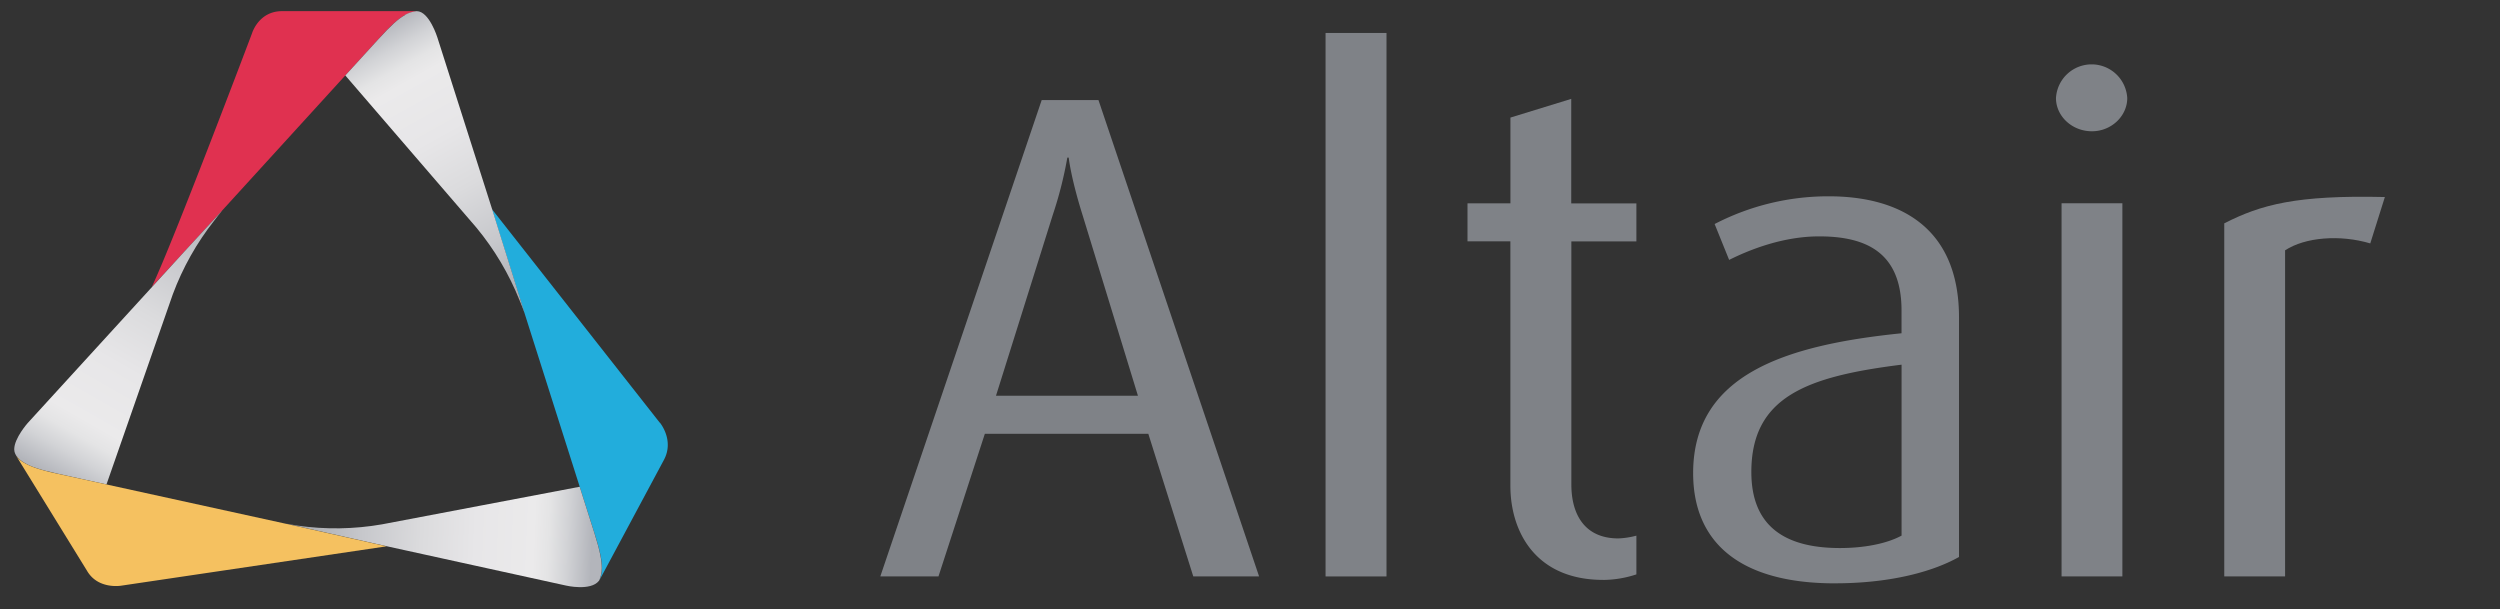 <?xml version="1.0" encoding="utf-8"?>
<svg id="master-artboard" version="1.1" xmlns="http://www.w3.org/2000/svg" x="0px" y="0px" width="390" height="95" xmlns:xlink="http://www.w3.org/1999/xlink"><rect width="100%" height="100%" fill="#333333" stroke="none"/><defs><style id="ee-google-fonts">@import url(https://fonts.googleapis.com/css?family=Rubik:300,300italic,400,400italic,500,500italic,700,700italic,900,900italic);</style><clipPath id="clip-path"><path id="_Clipping_Path_" data-name="&lt;Clipping Path&gt;" class="cls-1" d="M133.81,21.07c-1.69.92-3.52,2.56-6.95,6.31l-8.7,9.54,34.46,40A71.76,71.76,0,0,1,164,96.09c.41,1.06.89,2.09,1.25,3.13v-.06l-.1-.32-2.62-8.37-5.75-18.36L142.38,26.94S140.24,20,136.93,20a7.79,7.79,0,0,0-3.12,1" style="fill: none;"/></clipPath><linearGradient id="未命名的渐变_3" x1="-277.43" y1="-73.32" x2="-273.35" y2="-73.32" gradientTransform="matrix(0, 20.86, 20.86, 0, 1671.13, 5808.89)" gradientUnits="userSpaceOnUse"><stop offset="0" stop-color="#b3b5bb"/><stop offset="0" stop-color="#b4b6bc"/><stop offset="0.08" stop-color="#d2d3d6"/><stop offset="0.14" stop-color="#e4e4e5"/><stop offset="0.19" stop-color="#ebeaeb"/><stop offset="0.38" stop-color="#e7e6e8"/><stop offset="0.56" stop-color="#dbdbdd"/><stop offset="0.75" stop-color="#c7c8cc"/><stop offset="0.93" stop-color="#acaeb3"/><stop offset="1" stop-color="#a0a3a9"/></linearGradient><clipPath id="clip-path-2"><path id="_Clipping_Path_2" data-name="&lt;Clipping Path&gt;" class="cls-1" d="M85.72,72.49l-9.8,10.65L34.59,128.37s-3.46,3.91-3.53,6.8v.16a2.69,2.69,0,0,0,.28,1.17l.24.43a6.62,6.62,0,0,0,2.09,1.85c1.64,1,4,1.86,9,2.94l12.66,2.78,17.44-50A71.72,71.72,0,0,1,83.68,75.1c.71-.89,1.35-1.82,2.09-2.65Z" style="fill: none;"/></clipPath><linearGradient id="未命名的渐变_3-2" x1="-318.72" y1="-102.65" x2="-314.64" y2="-102.65" gradientTransform="matrix(21.75, 0, 0, -21.75, 6952.86, -2123.66)" xlink:href="#未命名的渐变_3"/><clipPath id="clip-path-3"><path id="_Clipping_Path_3" data-name="&lt;Clipping Path&gt;" class="cls-1" d="M127.84,155a70.69,70.69,0,0,1-22.32.33c-1-.16-2.09-.34-3.11-.53l2.4.53,21,4.71,3.17.71,47.23,10.36s6.48,1.53,8.67-1.25l.12-.2a7.93,7.93,0,0,0,.62-3.11c0-1.93-.4-4.39-1.93-9.22l-2.32-7.3-1.56-4.91Z" style="fill: none;"/></clipPath><linearGradient id="未命名的渐变_3-3" x1="-326.86" y1="-51.54" x2="-322.79" y2="-51.54" gradientTransform="matrix(0, -19.66, -19.66, 0, -869.49, -6228.35)" xlink:href="#未命名的渐变_3"/><clipPath id="path-1"><path id="path-2" data-name="&lt;Clipping Path&gt;" class="cls-1" d="M133.81,21.07c-1.69.92-3.52,2.56-6.95,6.31l-8.7,9.54,34.46,40A71.76,71.76,0,0,1,164,96.09c.41,1.06.89,2.09,1.25,3.13v-.06l-.1-.32-2.62-8.37-5.75-18.36L142.38,26.94S140.24,20,136.93,20a7.79,7.79,0,0,0-3.12,1" style="fill: none;"/></clipPath><linearGradient id="gradient-1" x1="-277.43" y1="-73.32" x2="-273.35" y2="-73.32" gradientTransform="matrix(0, 20.86, 20.86, 0, 1671.13, 5808.89)" gradientUnits="userSpaceOnUse"><stop offset="0" stop-color="#b3b5bb"/><stop offset="0" stop-color="#b4b6bc"/><stop offset="0.08" stop-color="#d2d3d6"/><stop offset="0.14" stop-color="#e4e4e5"/><stop offset="0.19" stop-color="#ebeaeb"/><stop offset="0.38" stop-color="#e7e6e8"/><stop offset="0.56" stop-color="#dbdbdd"/><stop offset="0.75" stop-color="#c7c8cc"/><stop offset="0.93" stop-color="#acaeb3"/><stop offset="1" stop-color="#a0a3a9"/></linearGradient><clipPath id="path-3"><path id="path-4" data-name="&lt;Clipping Path&gt;" class="cls-1" d="M85.72,72.49l-9.8,10.65L34.59,128.37s-3.46,3.91-3.53,6.8v.16a2.69,2.69,0,0,0,.28,1.17l.24.43a6.62,6.62,0,0,0,2.09,1.85c1.64,1,4,1.86,9,2.94l12.66,2.78,17.44-50A71.72,71.72,0,0,1,83.68,75.1c.71-.89,1.35-1.82,2.09-2.65Z" style="fill: none;"/></clipPath><linearGradient id="gradient-2" x1="-318.72" y1="-102.65" x2="-314.64" y2="-102.65" gradientTransform="matrix(21.75, 0, 0, -21.75, 6952.86, -2123.66)" xlink:href="#gradient-1"/><clipPath id="path-5"><path id="path-6" data-name="&lt;Clipping Path&gt;" class="cls-1" d="M127.84,155a70.69,70.69,0,0,1-22.32.33c-1-.16-2.09-.34-3.11-.53l2.4.53,21,4.71,3.17.71,47.23,10.36s6.48,1.53,8.67-1.25l.12-.2a7.93,7.93,0,0,0,.62-3.11c0-1.93-.4-4.39-1.93-9.22l-2.32-7.3-1.56-4.91Z" style="fill: none;"/></clipPath><linearGradient id="gradient-3" x1="-326.86" y1="-51.54" x2="-322.79" y2="-51.54" gradientTransform="matrix(0, -19.66, -19.66, 0, -869.49, -6228.35)" xlink:href="#gradient-1"/></defs><g transform="matrix(0.593, 0, 0, 0.593, -16.198, -10.121)"><title>Asset 1</title><g id="g-1" data-name="Layer 2"><g id="g-2" data-name="图层 1"><g id="g-3" data-name="&lt;Group&gt;"><path class="cls-2" d="M341.23,168.7,329.4,131.18h-43l-12.2,37.52h-15.3L301.35,43.4h14.94l42.25,125.3ZM312.1,73.63c-3.09-9.83-3.64-15.11-3.64-15.11h-.36a104.24,104.24,0,0,1-3.84,15.11l-14.93,47.54h37.34Z" style="fill: rgb(127, 130, 135);"/><path d="M 376.03 25.74 H 392.06 V 168.71 H 376.03 V 25.74 Z" id="path-7" data-name="&lt;Path&gt;" class="cls-2" style="fill: rgb(127, 130, 135);"/><path id="path-8" data-name="&lt;Path&gt;" class="cls-2" d="M449.06,169.62c-17.84,0-24.41-12.75-24.41-24.77V80.55H413.37v-10h11.29V48l16-4.92v27.5H457.8v10H440.69v63.93c0,7.83,3.45,14.2,12.37,14.2a21.45,21.45,0,0,0,4.74-.73v10.19a28.44,28.44,0,0,1-8.74,1.46" style="fill: rgb(127, 130, 135);"/><path class="cls-2" d="M510.07,170.53c-25.5,0-37.34-11.11-37.34-29,0-26,24.4-33.69,54.82-36.79v-6c0-15.12-9.11-19.49-21.67-19.49-9.47,0-18.22,3.46-23.68,6.19L478.38,76a64.89,64.89,0,0,1,30.05-7.29c18.22,0,34.24,7.84,34.24,31.88v63c-7.47,4.2-18.93,6.93-32.6,6.93M527.56,113c-24.77,3.1-39.52,8.38-39.52,28.24,0,14.2,8.74,20,23.31,20,6.19,0,12.2-1.09,16.21-3.27Z" style="fill: rgb(127, 130, 135);"/><path class="cls-2" d="M577.65,51.6c-5.29,0-9.47-4-9.47-8.74a9.39,9.39,0,0,1,18.75,0c0,4.74-4.18,8.74-9.28,8.74m-8,18.94h16V168.7h-16Z" style="fill: rgb(127, 130, 135);"/><path id="path-9" data-name="&lt;Path&gt;" class="cls-2" d="M650.86,81.1c-8-2.37-17.12-1.64-22.41,1.82v85.78h-16V75.82c9.66-4.92,18.94-7.47,42.25-6.92Z" style="fill: rgb(127, 130, 135);"/><path id="path-10" data-name="&lt;Path&gt;" class="cls-3" d="M136.89,20h-.71l-34.66,0c-6.18,0-7.9,5.82-7.9,5.82S73,80.45,67.24,92.57L85.72,72.49l32.43-35.57,8.71-9.55c3.43-3.75,5.26-5.38,6.95-6.31a7.74,7.74,0,0,1,3.12-1h0" style="fill: rgb(224, 49, 80);"/><path id="path-11" data-name="&lt;Path&gt;" class="cls-4" d="M200.88,128.26,156.74,72.11l5.75,18.36,2.72,8.69,18.5,58.2c1.53,4.84,2,7.3,1.93,9.22a8,8,0,0,1-.62,3.11l.1-.16.22-.44L202,138c2.74-5.2-1.09-9.75-1.09-9.75" style="fill: rgb(34, 173, 220);"/></g><g class="cls-5" style="clip-path: url('#path-1');"><path d="M 101.83 13.6 H 181.55 V 105.67 H 101.83 V 13.6 Z" id="path-12" data-name="&lt;Path&gt;" class="cls-6" transform="translate(-11.08 76.75) rotate(-29.22)" style="fill: url('#gradient-1');"/></g><g class="cls-7" style="clip-path: url('#path-3');"><path d="M 13.56 66.84 H 103.27 V 150.11 H 13.56 V 66.84 Z" id="path-13" data-name="&lt;Path&gt;" class="cls-8" transform="translate(-64.75 105.3) rotate(-60.22)" style="fill: url('#gradient-2');"/></g><g class="cls-9" style="clip-path: url('#path-5');"><path d="M 128.56 116.73 H 159.54 V 201.08 H 128.56 V 116.73 Z" id="path-14" data-name="&lt;Path&gt;" class="cls-10" transform="translate(-20.75 296.18) rotate(-87.6)" style="fill: url('#gradient-3');"/></g><g id="g-4" data-name="&lt;Group&gt;"><path id="path-15" data-name="&lt;Path&gt;" class="cls-11" d="M31.57,136.93" style="fill: rgb(244, 187, 87);"/><path id="path-16" data-name="&lt;Path&gt;" class="cls-12" d="M125.82,160.07l-21-4.71-2.4-.53-59.79-13.1c-5-1.08-7.32-1.94-9-2.95a6.5,6.5,0,0,1-2.09-1.85h0l18.66,30.28c2.89,5,9,3.93,9,3.93L129,160.79h0Z" style="fill: rgb(245, 193, 96);"/></g></g></g></g></svg>